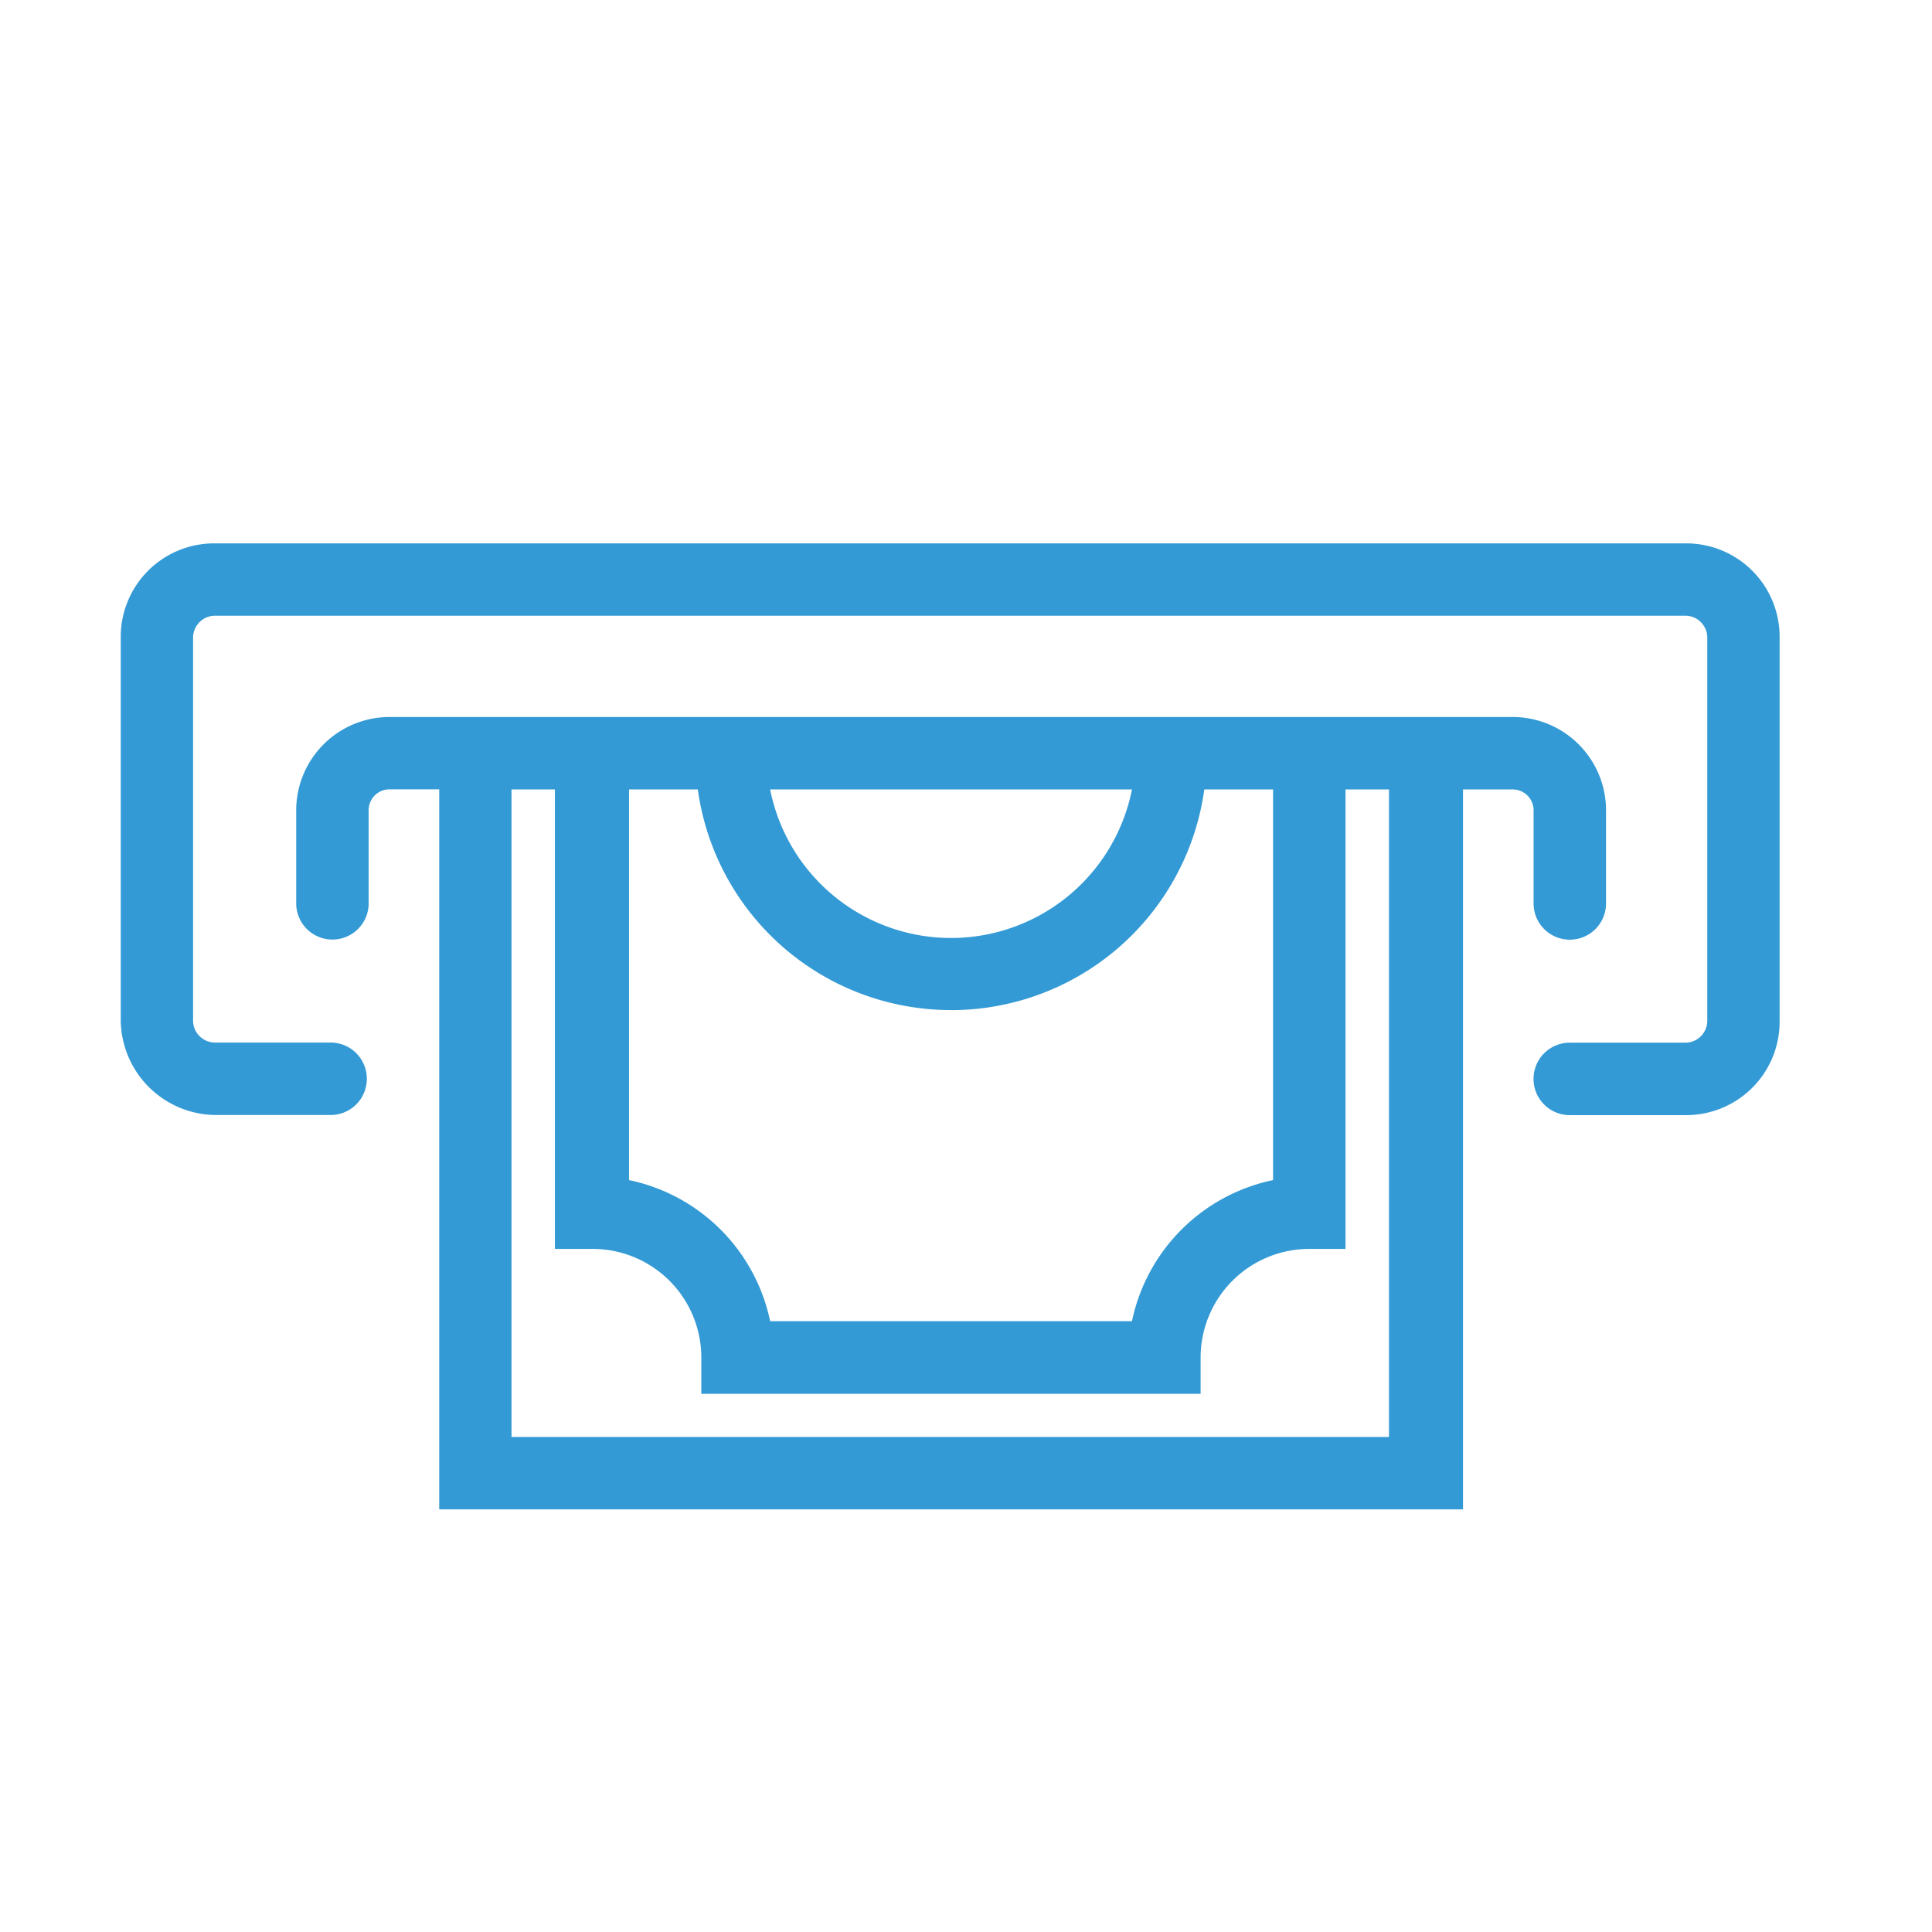 <svg xmlns="http://www.w3.org/2000/svg" width="32" height="32" viewBox="0 0 32 32">
  <g id="Group_40256" data-name="Group 40256" transform="translate(-126 -277)">
    <g id="Group_40202" data-name="Group 40202" transform="translate(-10045 79)">
      <g id="Group_40026" data-name="Group 40026" transform="translate(10171 198)" opacity="0">
        <rect id="Rectangle_18673" data-name="Rectangle 18673" width="32" height="32" fill="#e5e5e5"/>
      </g>
    </g>
    <g id="noun_cash_withdrawal_735456" data-name="noun_cash withdrawal_735456" transform="translate(123.9 262.7)">
      <g id="Group_40243" data-name="Group 40243" transform="translate(4.1 23.3)">
        <path id="Path_44128" data-name="Path 44128" d="M5.658,32.768H7.576a.6.6,0,0,0,0-1.2H5.658a.364.364,0,0,1-.36-.36V24.858a.364.364,0,0,1,.36-.36h24.36a.364.364,0,0,1,.36.36V31.21a.364.364,0,0,1-.36.36H28.1a.6.6,0,0,0,0,1.2h1.918a1.547,1.547,0,0,0,1.558-1.558V24.858A1.547,1.547,0,0,0,30.018,23.3H5.658A1.547,1.547,0,0,0,4.1,24.858V31.21A1.586,1.586,0,0,0,5.658,32.768Z" transform="translate(-4.1 -23.3)" fill="#339ad5"/>
        <path id="Path_44129" data-name="Path 44129" d="M33.126,46.024V34.1h.809a.346.346,0,0,1,.36.36v1.528a.6.6,0,0,0,1.2,0V34.458A1.547,1.547,0,0,0,33.935,32.9H15.358A1.547,1.547,0,0,0,13.8,34.458v1.528a.6.6,0,0,0,1.2,0V34.458a.346.346,0,0,1,.36-.36h.809V46.024ZM27.643,34.1a3.055,3.055,0,0,1-5.993,0Zm-3,3.655A4.234,4.234,0,0,0,28.841,34.1H29.98V40.57a3.018,3.018,0,0,0-2.337,2.337H21.65a3.018,3.018,0,0,0-2.337-2.337V34.1h1.139A4.234,4.234,0,0,0,24.646,37.754Zm-5.933,3.955a1.8,1.8,0,0,1,1.8,1.8v.6h8.27v-.6a1.8,1.8,0,0,1,1.8-1.8h.6V34.1H31.9V44.825H17.366V34.1h.719v7.61Z" transform="translate(-10.894 -30.024)" fill="#339ad5"/>
      </g>
    </g>
  </g>
</svg>

